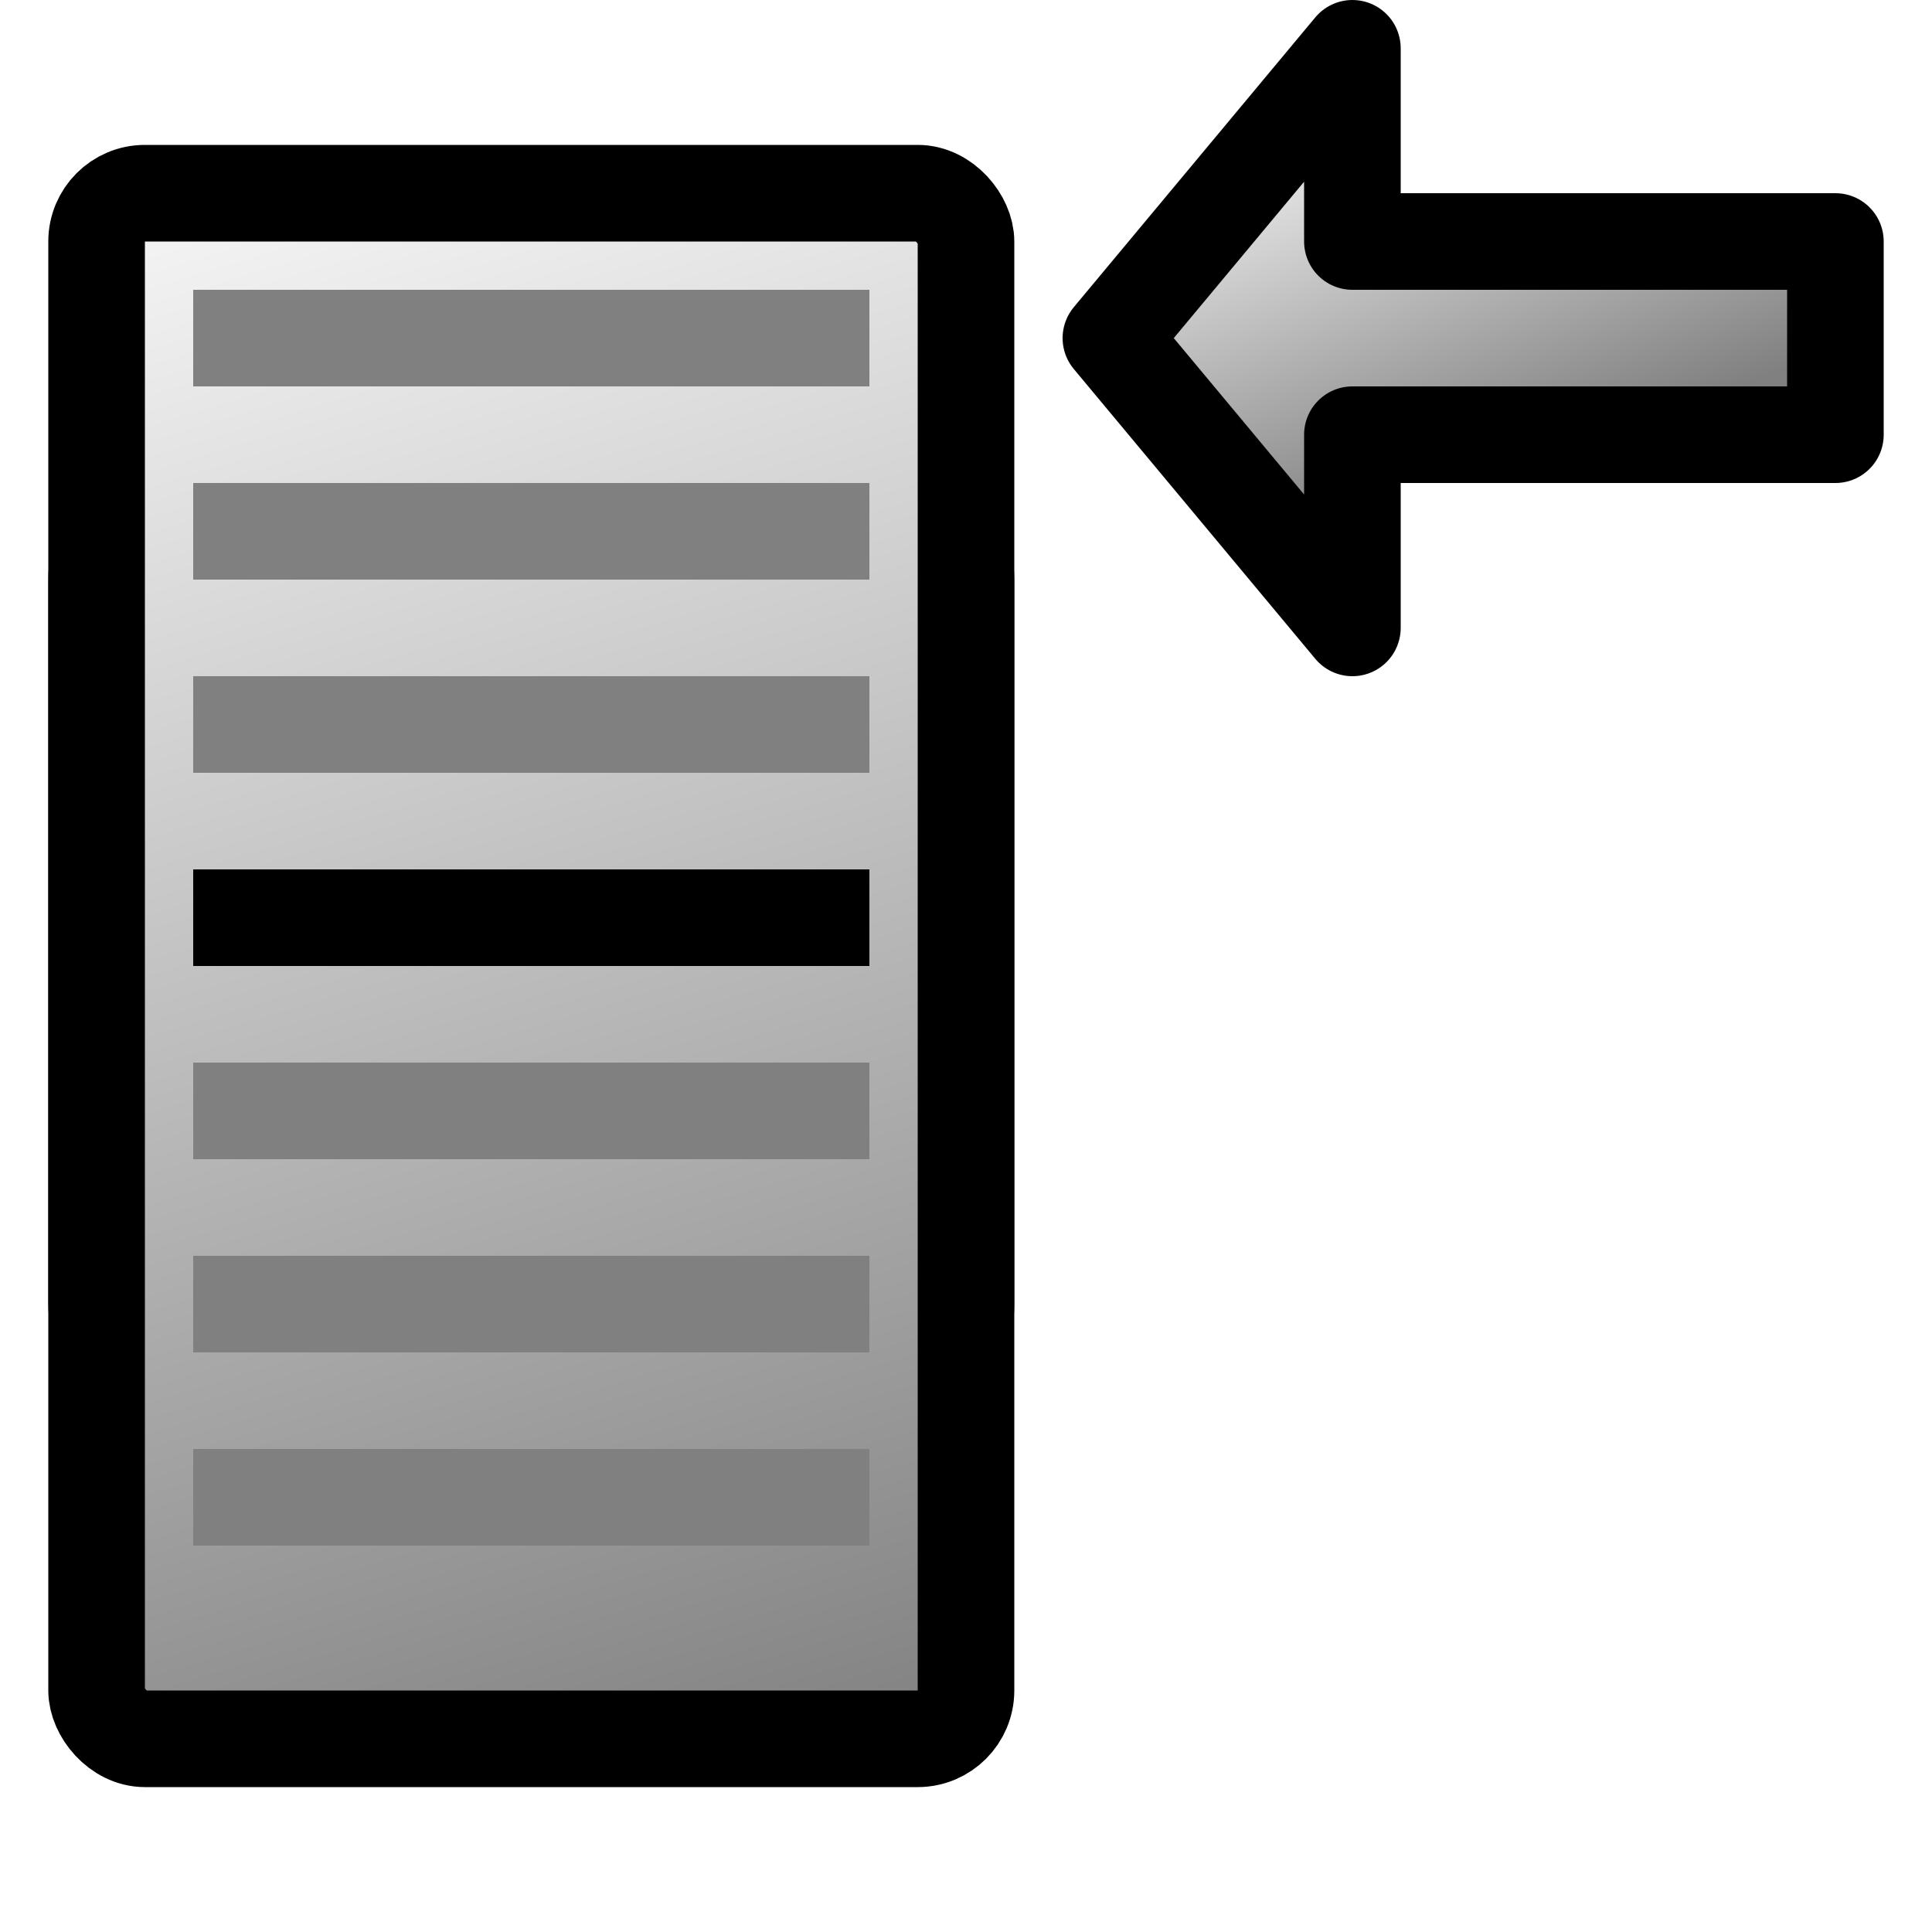 <?xml version="1.0" encoding="UTF-8" standalone="no"?>
<!-- Created with Inkscape (http://www.inkscape.org/) -->
<!--
Copyright 2015, Maarten Sebregts <maartensebregts AT gmail DOT com>

This file is part of qmlmpc.

qmlmpc is free software: you can redistribute it and/or modify
it under the terms of the GNU General Public License as published by
the Free Software Foundation, either version 3 of the License, or
(at your option) any later version.

qmlmpc is distributed in the hope that it will be useful,
but WITHOUT ANY WARRANTY; without even the implied warranty of
MERCHANTABILITY or FITNESS FOR A PARTICULAR PURPOSE.  See the
GNU General Public License for more details.

You should have received a copy of the GNU General Public License
along with qmlmpc. If not, see <http://www.gnu.org/licenses/>.
-->

<svg
   xmlns:dc="http://purl.org/dc/elements/1.1/"
   xmlns:cc="http://creativecommons.org/ns#"
   xmlns:rdf="http://www.w3.org/1999/02/22-rdf-syntax-ns#"
   xmlns:svg="http://www.w3.org/2000/svg"
   xmlns="http://www.w3.org/2000/svg"
   xmlns:xlink="http://www.w3.org/1999/xlink"
   xmlns:sodipodi="http://sodipodi.sourceforge.net/DTD/sodipodi-0.dtd"
   xmlns:inkscape="http://www.inkscape.org/namespaces/inkscape"
   width="40"
   height="40"
   id="svg3617"
   version="1.1"
   inkscape:version="0.48.2 r9819"
   sodipodi:docname="prepend.svg">
  <defs
     id="defs3619">
    <linearGradient
       inkscape:collect="always"
       xlink:href="#linearGradient4051"
       id="linearGradient5196"
       gradientUnits="userSpaceOnUse"
       x1="34"
       y1="105.5"
       x2="34"
       y2="84.5" />
    <linearGradient
       inkscape:collect="always"
       id="linearGradient4051">
      <stop
         style="stop-color:#808080;stop-opacity:1"
         offset="0"
         id="stop4053" />
      <stop
         style="stop-color:#f2f2f2;stop-opacity:1"
         offset="1"
         id="stop4055" />
    </linearGradient>
    <linearGradient
       inkscape:collect="always"
       xlink:href="#linearGradient4051"
       id="linearGradient5198"
       gradientUnits="userSpaceOnUse"
       x1="34"
       y1="112"
       x2="34"
       y2="91" />
    <linearGradient
       inkscape:collect="always"
       xlink:href="#linearGradient4051"
       id="linearGradient5200"
       gradientUnits="userSpaceOnUse"
       gradientTransform="translate(-1,-1.5000001e-7)"
       x1="34"
       y1="112"
       x2="34"
       y2="91" />
    <linearGradient
       y2="91"
       x2="34"
       y1="112"
       x1="34"
       gradientTransform="translate(-1,-1.5000001e-7)"
       gradientUnits="userSpaceOnUse"
       id="linearGradient3659"
       xlink:href="#linearGradient4051"
       inkscape:collect="always" />
    <linearGradient
       inkscape:collect="always"
       xlink:href="#linearGradient4051-0"
       id="linearGradient5450"
       gradientUnits="userSpaceOnUse"
       x1="34"
       y1="105.5"
       x2="34"
       y2="84.5" />
    <linearGradient
       inkscape:collect="always"
       id="linearGradient4051-0">
      <stop
         style="stop-color:#808080;stop-opacity:1"
         offset="0"
         id="stop4053-4" />
      <stop
         style="stop-color:#f2f2f2;stop-opacity:1"
         offset="1"
         id="stop4055-6" />
    </linearGradient>
    <linearGradient
       y2="84.5"
       x2="34"
       y1="105.5"
       x1="34"
       gradientUnits="userSpaceOnUse"
       id="linearGradient3735"
       xlink:href="#linearGradient4051-0"
       inkscape:collect="always"
       gradientTransform="translate(-4,-23)" />
    <linearGradient
       inkscape:collect="always"
       xlink:href="#linearGradient4051-2"
       id="linearGradient3439"
       gradientUnits="userSpaceOnUse"
       x1="34"
       y1="112"
       x2="34"
       y2="91"
       gradientTransform="translate(-11,930.862)" />
    <linearGradient
       inkscape:collect="always"
       id="linearGradient4051-2">
      <stop
         style="stop-color:#808080;stop-opacity:1"
         offset="0"
         id="stop4053-0" />
      <stop
         style="stop-color:#f2f2f2;stop-opacity:1"
         offset="1"
         id="stop4055-2" />
    </linearGradient>
    <linearGradient
       y2="97.5"
       x2="34"
       y1="111.5"
       x1="34"
       gradientTransform="translate(-10,927.862)"
       gradientUnits="userSpaceOnUse"
       id="linearGradient3459"
       xlink:href="#linearGradient4051-2"
       inkscape:collect="always" />
    <linearGradient
       inkscape:collect="always"
       xlink:href="#linearGradient4051-29"
       id="linearGradient4428"
       gradientUnits="userSpaceOnUse"
       gradientTransform="matrix(-1,0,0,1,404,924.362)"
       x1="376"
       y1="99"
       x2="379"
       y2="91" />
    <linearGradient
       inkscape:collect="always"
       id="linearGradient4051-29">
      <stop
         style="stop-color:#808080;stop-opacity:1"
         offset="0"
         id="stop4053-3" />
      <stop
         style="stop-color:#f2f2f2;stop-opacity:1"
         offset="1"
         id="stop4055-9" />
    </linearGradient>
    <linearGradient
       inkscape:collect="always"
       xlink:href="#linearGradient5177"
       id="linearGradient4420"
       gradientUnits="userSpaceOnUse"
       x1="284"
       y1="570"
       x2="278"
       y2="555" />
    <linearGradient
       id="linearGradient5177"
       inkscape:collect="always">
      <stop
         id="stop5179"
         offset="0"
         style="stop-color:#008000;stop-opacity:1" />
      <stop
         id="stop5181"
         offset="1"
         style="stop-color:#00ff00;stop-opacity:1" />
    </linearGradient>
    <linearGradient
       inkscape:collect="always"
       xlink:href="#linearGradient4051-29"
       id="linearGradient4422"
       gradientUnits="userSpaceOnUse"
       x1="285"
       y1="563"
       x2="282"
       y2="551" />
    <linearGradient
       inkscape:collect="always"
       xlink:href="#linearGradient4051-29"
       id="linearGradient4424"
       gradientUnits="userSpaceOnUse"
       x1="285"
       y1="582"
       x2="283"
       y2="567" />
    <linearGradient
       inkscape:collect="always"
       xlink:href="#linearGradient4051-29"
       id="linearGradient4426"
       gradientUnits="userSpaceOnUse"
       gradientTransform="translate(0,1)"
       x1="288"
       y1="583"
       x2="278"
       y2="550" />
  </defs>
  <sodipodi:namedview
     id="base"
     pagecolor="#ffffff"
     bordercolor="#666666"
     borderopacity="1.0"
     inkscape:pageopacity="0.0"
     inkscape:pageshadow="2"
     inkscape:zoom="16"
     inkscape:cx="23.58134"
     inkscape:cy="16.594564"
     inkscape:document-units="px"
     inkscape:current-layer="layer1"
     showgrid="true"
     inkscape:window-width="1680"
     inkscape:window-height="1026"
     inkscape:window-x="0"
     inkscape:window-y="24"
     inkscape:window-maximized="1">
    <inkscape:grid
       type="xygrid"
       id="grid3625"
       empspacing="5"
       visible="true"
       enabled="true"
       snapvisiblegridlinesonly="true" />
  </sodipodi:namedview>
  <g
     inkscape:label="Laag 1"
     inkscape:groupmode="layer"
     id="layer1"
     transform="translate(0,-1012.362)">
    <g
       style="display:inline"
       id="g4390"
       transform="translate(-271,465.362)">
      <g
         style="display:inline"
         id="g4392">
        <rect
           style="color:#000000;fill:url(#linearGradient4420);fill-opacity:1;fill-rule:nonzero;stroke:#000000;stroke-width:2;marker:none;visibility:visible;display:inline;overflow:visible;enable-background:accumulate"
           id="rect4394"
           width="18"
           height="19"
           x="273"
           y="557"
           rx="2"
           ry="2" />
        <rect
           y="557.5"
           x="276.5"
           height="5.5"
           width="11"
           id="rect4396"
           style="color:#000000;fill:#333333;fill-opacity:1;fill-rule:nonzero;stroke:#000000;stroke-width:1;stroke-linecap:round;stroke-linejoin:round;stroke-miterlimit:4;stroke-opacity:1;stroke-dasharray:none;marker:none;visibility:visible;display:inline;overflow:visible;enable-background:accumulate" />
        <rect
           style="color:#000000;fill:url(#linearGradient4422);fill-opacity:1;fill-rule:nonzero;stroke:#000000;stroke-width:1;stroke-linecap:round;stroke-linejoin:round;stroke-miterlimit:4;stroke-opacity:1;stroke-dasharray:none;marker:none;visibility:visible;display:inline;overflow:visible;enable-background:accumulate"
           id="rect4398"
           width="8"
           height="5.5"
           x="279.5"
           y="557.5" />
        <rect
           style="color:#000000;fill:url(#linearGradient4424);fill-opacity:1;fill-rule:nonzero;stroke:#000000;stroke-width:1;stroke-linecap:round;stroke-linejoin:round;stroke-miterlimit:4;stroke-opacity:1;stroke-dasharray:none;marker:none;visibility:visible;display:inline;overflow:visible;enable-background:accumulate"
           id="rect4400"
           width="11"
           height="8.5"
           x="276.5"
           y="567" />
      </g>
      <rect
         style="color:#000000;fill:url(#linearGradient4426);fill-opacity:1;fill-rule:nonzero;stroke:#000000;stroke-width:2;stroke-linecap:round;stroke-linejoin:round;stroke-miterlimit:4;stroke-opacity:1;stroke-dasharray:none;marker:none;visibility:visible;display:inline;overflow:visible;enable-background:accumulate"
         id="rect4402"
         width="18"
         height="32"
         x="273"
         y="551"
         rx="1"
         ry="1" />
      <rect
         style="color:#000000;fill:#808080;fill-opacity:1;fill-rule:nonzero;stroke:none;stroke-width:2;marker:none;visibility:visible;display:inline;overflow:visible;enable-background:accumulate"
         id="rect4404"
         width="14"
         height="2"
         x="275"
         y="553"
         rx="0"
         ry="2" />
      <rect
         ry="2"
         rx="0"
         y="557"
         x="275"
         height="2"
         width="14"
         id="rect4406"
         style="color:#000000;fill:#808080;fill-opacity:1;fill-rule:nonzero;stroke:none;stroke-width:2;marker:none;visibility:visible;display:inline;overflow:visible;enable-background:accumulate" />
      <rect
         style="color:#000000;fill:#808080;fill-opacity:1;fill-rule:nonzero;stroke:none;stroke-width:2;marker:none;visibility:visible;display:inline;overflow:visible;enable-background:accumulate"
         id="rect4408"
         width="14"
         height="2"
         x="275"
         y="561"
         rx="0"
         ry="2" />
      <rect
         ry="2"
         rx="0"
         y="565"
         x="275"
         height="2"
         width="14"
         id="rect4410"
         style="color:#000000;fill:#000000;fill-opacity:1;fill-rule:nonzero;stroke:none;stroke-width:2;marker:none;visibility:visible;display:inline;overflow:visible;enable-background:accumulate" />
      <rect
         style="color:#000000;fill:#808080;fill-opacity:1;fill-rule:nonzero;stroke:none;stroke-width:2;marker:none;visibility:visible;display:inline;overflow:visible;enable-background:accumulate"
         id="rect4412"
         width="14"
         height="2"
         x="275"
         y="569"
         rx="0"
         ry="2" />
      <rect
         ry="2"
         rx="0"
         y="573"
         x="275"
         height="2"
         width="14"
         id="rect4414"
         style="color:#000000;fill:#808080;fill-opacity:1;fill-rule:nonzero;stroke:none;stroke-width:2;marker:none;visibility:visible;display:inline;overflow:visible;enable-background:accumulate" />
      <rect
         style="color:#000000;fill:#808080;fill-opacity:1;fill-rule:nonzero;stroke:none;stroke-width:2;marker:none;visibility:visible;display:inline;overflow:visible;enable-background:accumulate"
         id="rect4416"
         width="14"
         height="2"
         x="275"
         y="577"
         rx="0"
         ry="2" />
    </g>
    <path
       style="font-size:medium;font-style:normal;font-variant:normal;font-weight:normal;font-stretch:normal;text-indent:0;text-align:start;text-decoration:none;line-height:normal;letter-spacing:normal;word-spacing:normal;text-transform:none;direction:ltr;block-progression:tb;writing-mode:lr-tb;text-anchor:start;baseline-shift:baseline;color:#000000;fill:url(#linearGradient4428);fill-opacity:1;stroke:#000000;stroke-width:2;stroke-linejoin:round;stroke-miterlimit:4;stroke-dasharray:none;marker:none;visibility:visible;display:inline;overflow:visible;enable-background:accumulate;font-family:Sans;-inkscape-font-specification:Sans"
       d="m 38,1017.362 0,4 -10,0 0,4 -5,-6 5,-6 0,4 z"
       id="path4418"
       inkscape:connector-curvature="0"
       sodipodi:nodetypes="cccccccc" />
  </g>
</svg>
